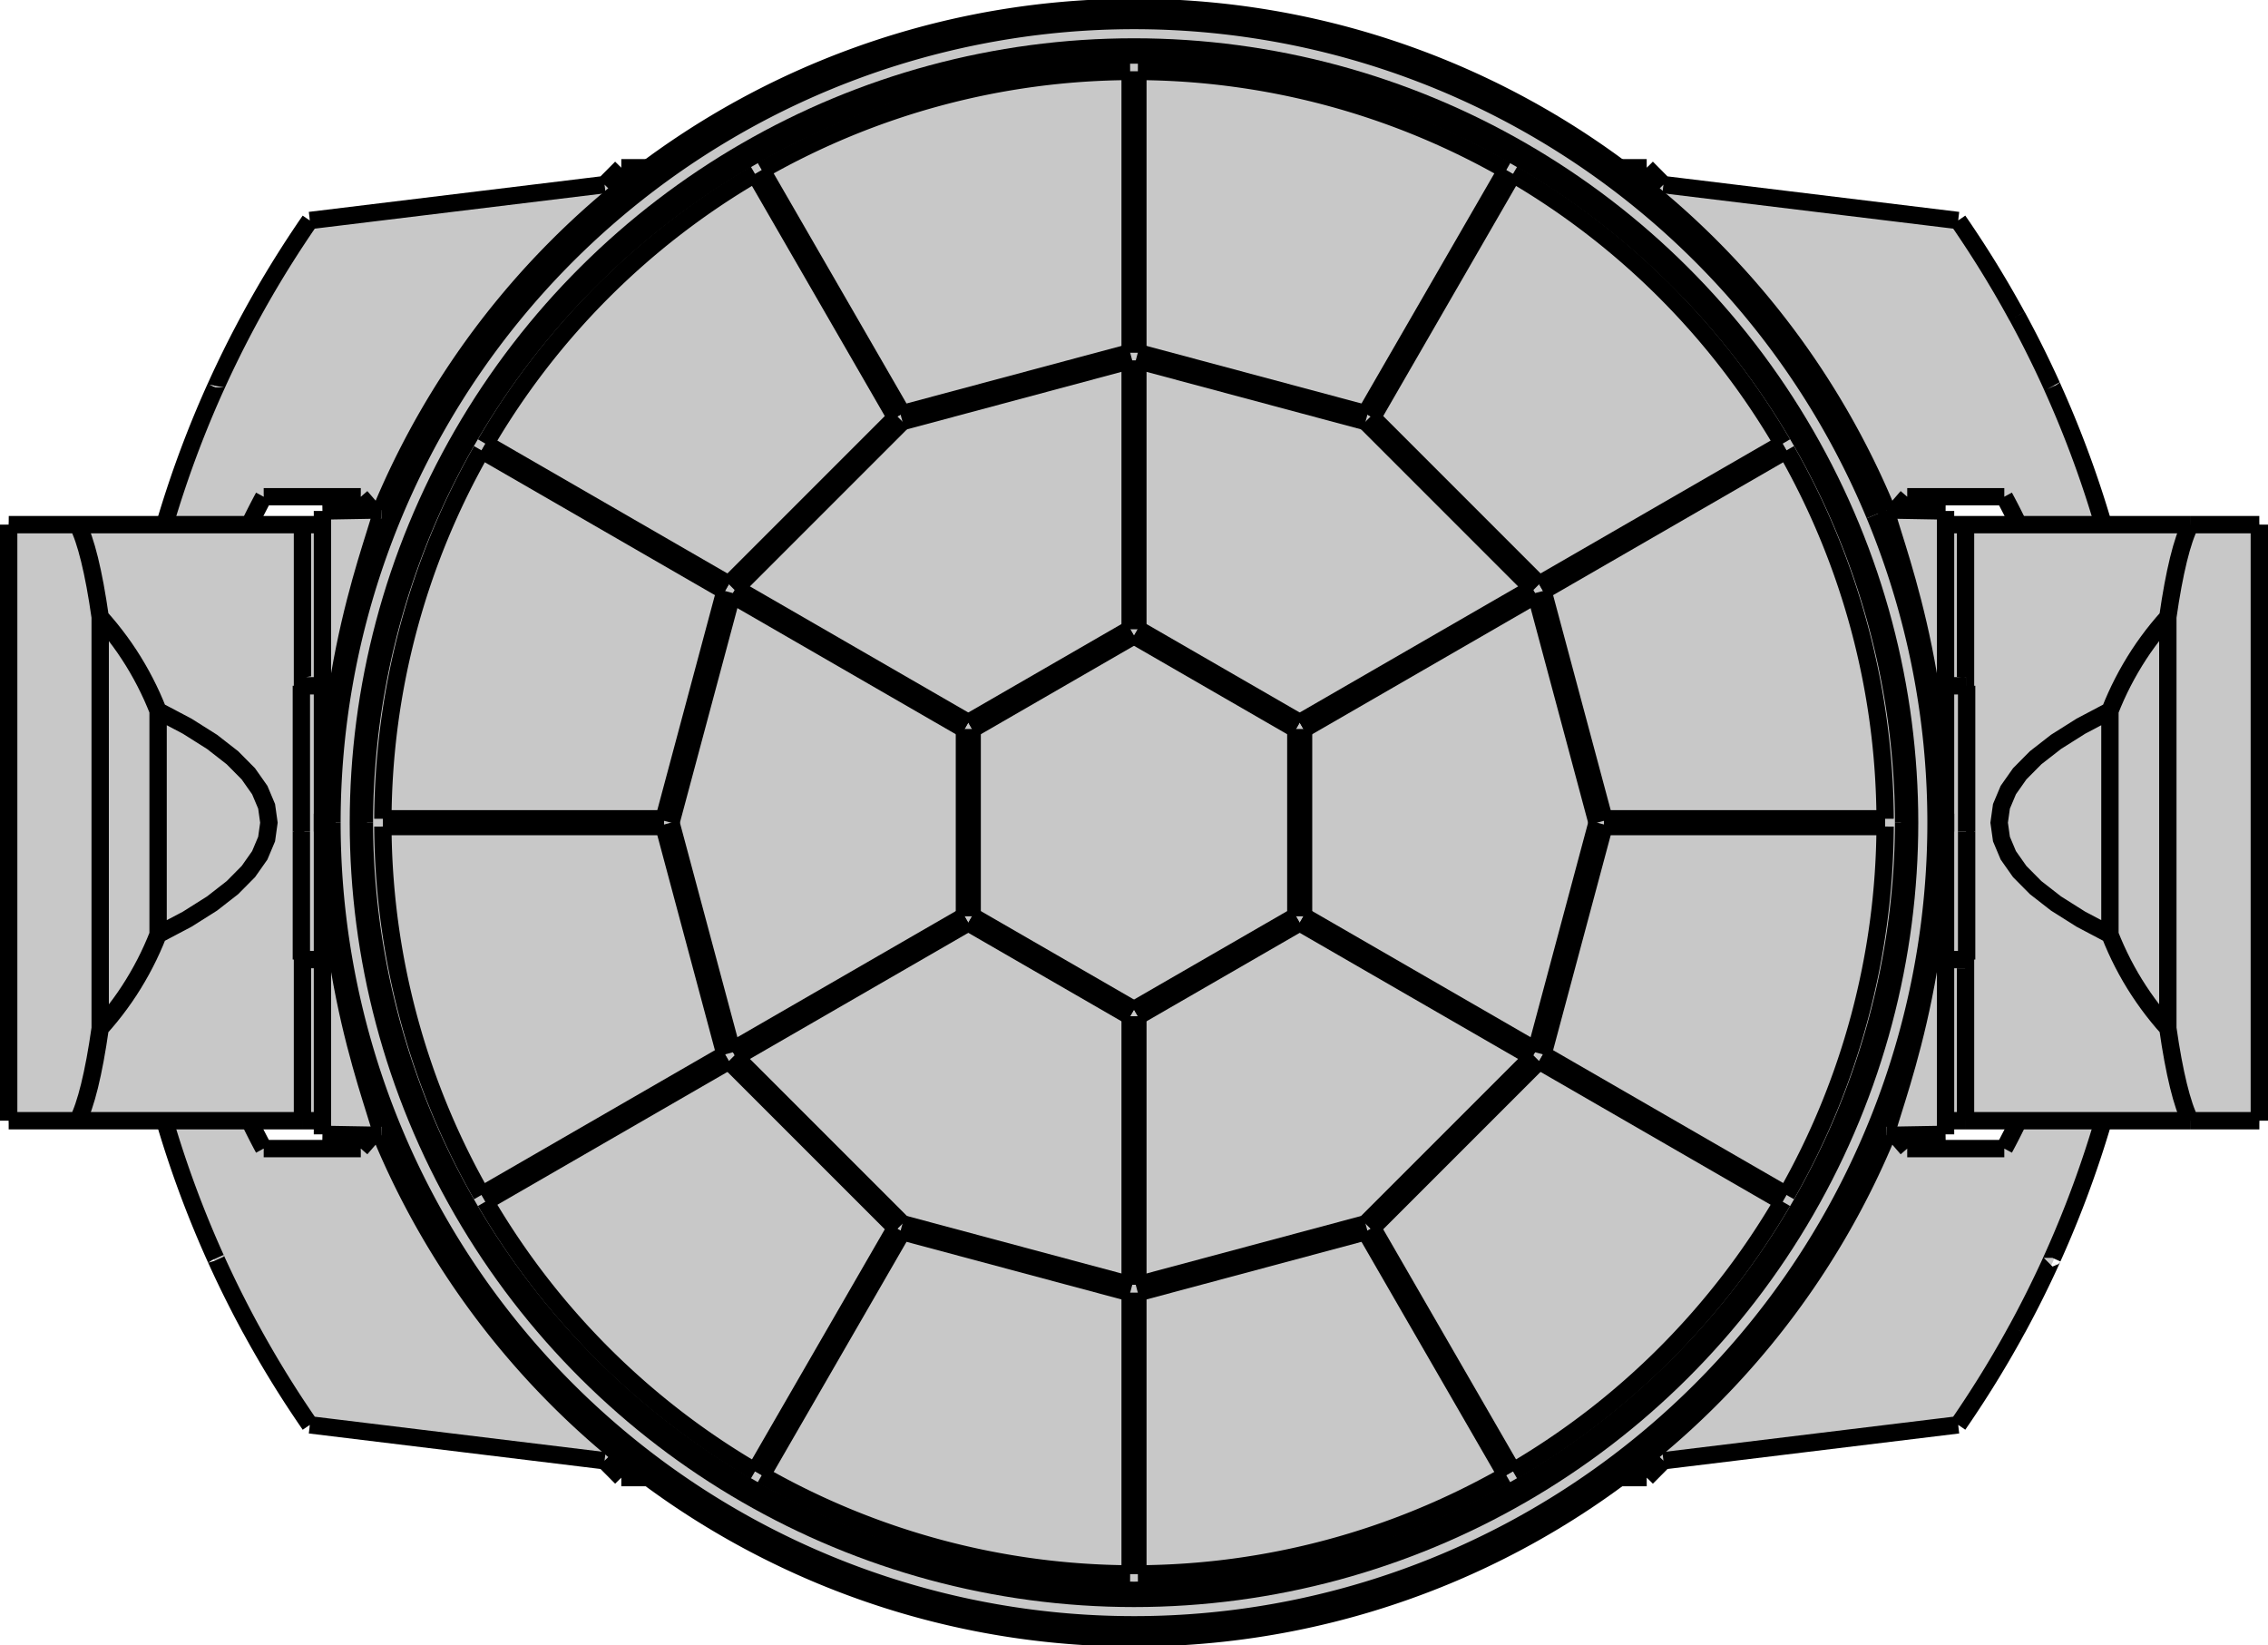 <?xml version="1.0" encoding="UTF-8" standalone="no"?>
<svg
   xmlns:dc="http://purl.org/dc/elements/1.1/"
   xmlns:cc="http://creativecommons.org/ns#"
   xmlns:rdf="http://www.w3.org/1999/02/22-rdf-syntax-ns#"
   xmlns:svg="http://www.w3.org/2000/svg"
   xmlns="http://www.w3.org/2000/svg"
   xmlns:xlink="http://www.w3.org/1999/xlink"
   xmlns:sodipodi="http://sodipodi.sourceforge.net/DTD/sodipodi-0.dtd"
   xmlns:inkscape="http://www.inkscape.org/namespaces/inkscape"
   id="svg2"
   version="1.1"
   viewBox="0 0 103.796 75.289"
   height="75.289mm"
   width="103.796mm"
   sodipodi:docname="Spiider_no_label.svg"
   inkscape:version="1.0.2 (e86c8708, 2021-01-15)">
  <path
     id="path22815"
     style="color:#000000;font-style:normal;font-variant:normal;font-weight:normal;font-stretch:normal;font-size:medium;line-height:normal;font-family:sans-serif;font-variant-ligatures:normal;font-variant-position:normal;font-variant-caps:normal;font-variant-numeric:normal;font-variant-alternates:normal;font-variant-east-asian:normal;font-feature-settings:normal;font-variation-settings:normal;text-indent:0;text-align:start;text-decoration:none;text-decoration-line:none;text-decoration-style:solid;text-decoration-color:#000000;letter-spacing:normal;word-spacing:normal;text-transform:none;writing-mode:lr-tb;direction:ltr;text-orientation:mixed;dominant-baseline:auto;baseline-shift:baseline;text-anchor:start;white-space:normal;shape-padding:0;shape-margin:0;inline-size:0;clip-rule:nonzero;display:inline;overflow:visible;visibility:visible;opacity:1;isolation:auto;mix-blend-mode:normal;color-interpolation:sRGB;color-interpolation-filters:linearRGB;solid-color:#000000;solid-opacity:1;vector-effect:none;fill:#c8c8c8;fill-opacity:1;fill-rule:nonzero;stroke:none;stroke-width:1;stroke-linecap:butt;stroke-linejoin:miter;stroke-miterlimit:4;stroke-dasharray:none;stroke-dashoffset:0;stroke-opacity:1;color-rendering:auto;image-rendering:auto;shape-rendering:auto;text-rendering:auto;enable-background:accumulate;stop-color:#000000;stop-opacity:1"
     d="m 28.434,7.585 v 0.09 l -0.065,-0.064 -0.744,0.749 -13.455,1.638 0.011,0.092 -0.076,-0.052 -0.208,0.303 -0.206,0.305 -0.203,0.306 -0.201,0.308 -0.199,0.309 -0.196,0.312 -0.194,0.312 -0.192,0.313 -0.19,0.316 -0.187,0.316 -0.185,0.319 -0.182,0.32 -0.18,0.321 -0.177,0.323 h -10e-4 c -0.231,0.425 -0.447,0.836 -0.644,1.225 -0.099,0.194 -0.193,0.382 -0.283,0.564 -0.09,0.182 -0.174,0.356 -0.251,0.518 -0.077,0.162 -0.147,0.31 -0.208,0.442 -0.061,0.131 -0.114,0.245 -0.153,0.332 -0.028,0.061 -0.049,0.108 -0.063,0.14 -0.007,0.016 -0.014,0.028 -0.017,0.037 -0.002,0.004 -0.003,0.007 -0.004,0.009 -4.6e-4,0.001 -0.001,0.002 -0.001,0.002 v 10e-4 c -1.307e-4,2.87e-4 1.307e-4,5.22e-4 0,0.001 h -0.001 c -5.725,12.689 -5.724,27.215 0.001,39.903 v 0.001 c 1.307e-4,2.92e-4 -1.307e-4,5.21e-4 0,10e-4 2.614e-4,5.21e-4 5.227e-4,10e-4 0.001,0.002 l 0.002,0.004 c 1.307e-4,2.92e-4 -1.307e-4,5.22e-4 0,10e-4 l 0.001,0.002 c 3.764e-4,10e-4 3.398e-4,10e-4 0.001,0.002 4.234e-4,0.001 0.001,0.003 0.002,0.005 3.346e-4,5.21e-4 5.228e-4,0.002 0.001,0.003 5.019e-4,10e-4 4.705e-4,3.23e-4 0.001,0.002 h 0.001 l 0.002,0.005 c 0.003,0.007 0.005,0.012 0.009,0.021 0.005,0.01 0.014,0.032 0.021,0.046 0.013,0.028 0.025,0.054 0.044,0.095 0.038,0.084 0.079,0.174 0.145,0.315 0.003,0.006 0.004,0.01 0.007,0.016 0.057,0.122 0.123,0.26 0.193,0.408 0.005,0.011 0.009,0.02 0.014,0.032 0.092,0.192 0.209,0.426 0.318,0.646 0.069,0.139 0.124,0.256 0.199,0.404 0.004,0.007 0.008,0.016 0.012,0.023 0.002,0.003 0.003,0.005 0.004,0.008 0.197,0.388 0.412,0.798 0.646,1.228 h 10e-4 l 0.176,0.322 0.18,0.322 0.182,0.319 0.185,0.318 0.187,0.318 0.19,0.315 0.192,0.315 0.194,0.312 0.196,0.311 0.199,0.309 0.201,0.308 0.203,0.306 0.206,0.305 0.208,0.304 0.075,-0.051 -0.011,0.089 13.455,1.638 0.745,0.749 0.065,-0.064 v 0.092 h 46.928 v -0.092 l 0.065,0.064 0.743,-0.749 13.456,-1.638 -0.011,-0.089 0.076,0.051 0.208,-0.304 0.205,-0.305 0.203,-0.306 0.202,-0.308 0.198,-0.309 0.197,-0.311 0.194,-0.312 0.192,-0.315 0.189,-0.315 0.188,-0.318 0.184,-0.318 0.183,-0.319 0.18,-0.322 0.177,-0.322 c 0.231,-0.425 0.448,-0.836 0.645,-1.225 0.099,-0.194 0.193,-0.383 0.283,-0.565 0.09,-0.182 0.174,-0.356 0.251,-0.518 0.077,-0.162 0.147,-0.309 0.208,-0.441 v -0.001 c 0.061,-0.131 0.113,-0.244 0.152,-0.331 0.028,-0.061 0.05,-0.108 0.064,-0.14 0.007,-0.016 0.012,-0.029 0.016,-0.037 0.002,-0.004 0.003,-0.008 0.004,-0.01 4.65e-4,-10e-4 10e-4,-0.002 10e-4,-0.002 h 0.001 c 1.31e-4,-2.86e-4 -1.3e-4,-5.21e-4 0,-10e-4 5.725,-12.689 5.725,-27.216 -0.001,-39.904 1e-5,-5e-6 0.001,0 0.001,0 v -0.001 c -2.61e-4,-5.21e-4 -2.87e-4,-0.002 -0.001,-0.003 -10e-4,-0.002 -0.002,-0.005 -0.004,-0.009 -5.23e-4,-0.002 -0.003,-0.005 -0.004,-0.007 -0.004,-0.008 -0.008,-0.017 -0.013,-0.03 -0.005,-0.01 -0.014,-0.031 -0.02,-0.045 -0.013,-0.028 -0.024,-0.054 -0.043,-0.096 -0.022,-0.049 -0.057,-0.123 -0.087,-0.188 -0.02,-0.044 -0.035,-0.077 -0.058,-0.126 -0.002,-0.005 -0.006,-0.011 -0.008,-0.016 -0.057,-0.121 -0.122,-0.261 -0.192,-0.408 -0.004,-0.009 -0.011,-0.022 -0.015,-0.032 -0.149,-0.312 -0.326,-0.673 -0.518,-1.051 -10e-4,-0.003 -0.003,-0.006 -0.004,-0.008 -0.005,-0.009 -0.008,-0.016 -0.012,-0.025 -0.199,-0.391 -0.414,-0.802 -0.646,-1.227 l -0.177,-0.323 -0.18,-0.321 -0.183,-0.32 -0.184,-0.318 -0.188,-0.317 -0.189,-0.316 -0.192,-0.313 -0.194,-0.312 -0.197,-0.312 -0.198,-0.309 -0.202,-0.309 -0.203,-0.306 -0.205,-0.304 -0.208,-0.304 -0.075,0.052 0.011,-0.092 -13.456,-1.638 -0.743,-0.749 -0.065,0.064 V 7.586 Z M 12.068,22.638 h 2.114 2.331 v 0.092 l 0.069,-0.06 0.828,0.956 -0.07,0.06 h 0.091 v 27.917 h -0.09 l 0.069,0.059 -0.828,0.956 -0.069,-0.06 v 0.091 h -2.331 -2.114 v -0.091 l -0.08,0.043 c -0.202,-0.375 -0.397,-0.755 -0.584,-1.138 -0.231,-0.473 -0.444,-0.938 -0.637,-1.388 -0.193,-0.45 -0.367,-0.885 -0.52,-1.289 -0.076,-0.202 -0.147,-0.396 -0.21,-0.573 -0.037,-0.104 -0.064,-0.184 -0.095,-0.273 l -0.001,2.71e-4 c -0.028,-0.083 -0.054,-0.155 -0.076,-0.22 h 2.666e-4 c -0.036,-0.107 -0.067,-0.198 -0.08,-0.238 v -5.21e-4 c -0.002,-0.006 -0.005,-0.014 -0.006,-0.018 -4.078e-4,-0.002 -3.084e-4,-0.002 -5.228e-4,-0.003 C 7.688,41.088 7.687,34.216 9.774,27.842 l 0.001,-0.005 c 0,0 3.607e-4,-10e-4 5.227e-4,-10e-4 h -5.227e-4 c 0,0 4.025e-4,-0.001 0.001,-0.003 5.227e-4,-0.002 0.002,-0.005 0.003,-0.009 0.002,-0.007 0.006,-0.018 0.011,-0.03 v -2.71e-4 l -2.718e-4,-2.71e-4 c 0.014,-0.043 0.042,-0.128 0.082,-0.245 0.04,-0.117 0.092,-0.266 0.151,-0.435 0.003,-0.009 0.008,-0.021 0.011,-0.03 0.001,-0.003 0.002,-0.004 0.002,-0.006 0.005,-0.013 0.011,-0.029 0.015,-0.042 0.053,-0.149 0.109,-0.305 0.173,-0.476 h 10e-4 c 5.23e-4,-0.001 10e-4,-0.003 0.002,-0.004 0.006,-0.017 0.011,-0.031 0.018,-0.048 0.061,-0.162 0.129,-0.332 0.197,-0.504 0.011,-0.027 0.02,-0.051 0.031,-0.078 0.092,-0.231 0.19,-0.468 0.293,-0.71 0.084,-0.195 0.173,-0.394 0.264,-0.593 0.012,-0.026 0.023,-0.051 0.035,-0.077 0.109,-0.237 0.222,-0.476 0.34,-0.719 0.187,-0.383 0.382,-0.762 0.584,-1.137 l 0.079,0.043 z m 75.258,0.183 h 2.29 2.057 c 0.192,0.357 0.378,0.719 0.555,1.083 0.115,0.236 0.225,0.469 0.33,0.699 1.41e-4,4.12e-4 2.66e-4,0.001 5.23e-4,0.002 0.068,0.148 0.131,0.293 0.195,0.438 0.037,0.085 0.077,0.172 0.113,0.255 0.052,0.122 0.1,0.239 0.149,0.358 0.044,0.105 0.09,0.213 0.131,0.315 0.039,0.098 0.074,0.19 0.111,0.285 0.046,0.117 0.094,0.238 0.135,0.349 0.07,0.187 0.137,0.368 0.195,0.532 0.038,0.107 0.067,0.19 0.098,0.281 0.021,0.061 0.047,0.137 0.064,0.187 0.038,0.113 0.065,0.195 0.08,0.239 2.094,6.353 2.098,13.207 0.012,19.563 -0.002,0.006 -0.004,0.012 -0.006,0.018 -0.015,0.045 -0.046,0.139 -0.089,0.266 -0.043,0.127 -0.097,0.285 -0.16,0.461 -0.063,0.176 -0.134,0.368 -0.209,0.569 -0.152,0.401 -0.325,0.834 -0.517,1.281 -10e-4,0.002 -0.002,0.004 -0.003,0.006 h -2.72e-4 c -0.191,0.445 -0.401,0.904 -0.63,1.374 -0.178,0.365 -0.364,0.725 -0.556,1.083 h -2.057 v 2.72e-4 h -2.29 L 86.548,51.568 V 23.72 Z" />
  <path
     id="path16586-1"
     style="fill:none;stroke:#000000;stroke-width:0.794;stroke-linecap:butt;stroke-linejoin:miter;stroke-miterlimit:4;stroke-dasharray:none"
     d="m 11.486,23.865 c -0.238,0.488 -0.456,0.965 -0.652,1.425 -0.197,0.46 -0.373,0.904 -0.522,1.301 -0.074,0.198 -0.142,0.385 -0.202,0.553 -0.06,0.168 -0.111,0.317 -0.15,0.434 -0.039,0.117 -0.068,0.202 -0.082,0.245 M 11.486,14.465 c -0.231,0.424 -0.446,0.834 -0.644,1.222 -0.099,0.194 -0.193,0.382 -0.282,0.564 -0.089,0.181 -0.174,0.356 -0.251,0.517 -0.077,0.162 -0.147,0.309 -0.208,0.441 -0.061,0.131 -0.113,0.244 -0.152,0.331 -0.056,0.122 -0.086,0.19 -0.086,0.189 m 0,10.136 c 0,5.2e-5 0.003,-0.01 0.01,-0.03 0.015,-0.045 0.046,-0.141 0.089,-0.268 0.043,-0.127 0.097,-0.284 0.16,-0.46 0.062,-0.175 0.133,-0.368 0.209,-0.569 0.152,-0.402 0.327,-0.839 0.52,-1.288 0.193,-0.451 0.405,-0.912 0.635,-1.385 m -1.607,3.952 q -0.016,0.048 -0.016,0.048 M 93.925,17.709 a 48.689,48.542 0 0 1 0.009,39.85 M 93.918,27.817 a 31.584,31.489 0 0 1 0.006,19.638 M 9.871,57.579 a 48.689,48.542 0 0 1 -0.009,-39.85 m 0.01,29.726 a 31.584,31.489 0 0 1 0.006,-19.638 m 1.607,-13.351 0.177,-0.322 0.179,-0.32 0.182,-0.319 0.184,-0.318 0.187,-0.316 0.189,-0.315 0.191,-0.313 0.194,-0.312 0.196,-0.31 0.198,-0.309 0.201,-0.307 0.203,-0.306 0.205,-0.305 0.208,-0.303 M 12.068,22.73 h 2.113 m -2.695,1.134 q 0.28,-0.573 0.582,-1.134 M 9.867,57.569 q 0,-2.6e-5 0.006,0.014 m 1.613,3.241 C 11.246,60.384 11.025,59.962 10.824,59.566 10.623,59.171 10.442,58.801 10.293,58.487 10.218,58.329 10.151,58.188 10.093,58.063 10.008,57.88 9.942,57.736 9.905,57.654 m 0.948,-7.608 c 0.192,0.446 0.402,0.908 0.632,1.379 M 9.952,47.692 q 0.033,0.097 0.075,0.22 M 9.862,57.56 c -2.614e-4,-5.22e-4 0.03,0.067 0.086,0.189 0.039,0.086 0.091,0.2 0.152,0.33 0.061,0.131 0.13,0.279 0.207,0.439 0.153,0.321 0.335,0.691 0.533,1.081 0.198,0.39 0.414,0.8 0.645,1.225 m -1.611,-3.237 q -0.012,-0.026 -0.012,-0.026 m 2.613e-4,-10.135 q 0,-7.9e-5 0.016,0.047 m 1.607,3.952 c -0.231,-0.472 -0.442,-0.935 -0.635,-1.384 -0.193,-0.449 -0.366,-0.882 -0.519,-1.285 -0.076,-0.201 -0.147,-0.395 -0.21,-0.571 -0.063,-0.176 -0.118,-0.335 -0.161,-0.462 -0.043,-0.127 -0.074,-0.222 -0.089,-0.267 -0.007,-0.02 -0.01,-0.03 -0.01,-0.03 M 14.181,65.199 13.973,64.896 13.768,64.591 13.564,64.285 13.363,63.978 13.165,63.669 12.969,63.359 12.775,63.047 12.584,62.733 12.394,62.418 12.208,62.102 12.024,61.784 11.842,61.465 11.663,61.145 11.486,60.823 m 0.582,-8.265 q -0.303,-0.561 -0.582,-1.134 m 2.695,1.134 h -2.113 m 80.243,8.265 c 0.231,-0.424 0.446,-0.834 0.644,-1.222 0.099,-0.194 0.193,-0.382 0.282,-0.564 0.089,-0.181 0.174,-0.356 0.251,-0.517 0.077,-0.162 0.147,-0.309 0.208,-0.441 0.061,-0.131 0.113,-0.244 0.152,-0.331 0.056,-0.122 0.086,-0.19 0.086,-0.189 m 0,-10.135 q 0,-7.9e-5 -0.016,0.047 m -1.607,3.952 c 0.231,-0.472 0.442,-0.935 0.635,-1.384 0.193,-0.449 0.366,-0.882 0.519,-1.285 0.076,-0.201 0.147,-0.395 0.21,-0.571 0.063,-0.176 0.118,-0.335 0.161,-0.462 0.043,-0.127 0.074,-0.222 0.089,-0.267 0.006,-0.02 0.01,-0.03 0.01,-0.03 m 2.62e-4,-29.696 c 2.61e-4,5.21e-4 -0.03,-0.067 -0.086,-0.189 -0.039,-0.086 -0.091,-0.2 -0.152,-0.33 -0.061,-0.131 -0.13,-0.279 -0.207,-0.439 -0.153,-0.321 -0.335,-0.691 -0.533,-1.081 -0.198,-0.39 -0.414,-0.8 -0.645,-1.225 m 1.611,3.237 q 0.012,0.026 0.012,0.026 m -2.62e-4,10.136 c 0,5.2e-5 -0.003,-0.01 -0.01,-0.03 -0.015,-0.045 -0.046,-0.141 -0.089,-0.268 -0.043,-0.127 -0.097,-0.284 -0.16,-0.46 -0.062,-0.175 -0.133,-0.368 -0.209,-0.569 -0.152,-0.402 -0.327,-0.839 -0.52,-1.288 -0.193,-0.451 -0.405,-0.912 -0.635,-1.385 m 1.607,3.952 q 0.016,0.048 0.016,0.048 m -0.991,22.181 c -0.192,0.446 -0.402,0.908 -0.632,1.379 m 1.534,-3.732 q -0.033,0.097 -0.075,0.22 m 0.16,-30.192 q 0,2.6e-5 -0.006,-0.014 m -1.613,-3.241 c 0.24,0.44 0.461,0.861 0.662,1.257 0.201,0.396 0.382,0.766 0.531,1.08 0.075,0.157 0.141,0.299 0.2,0.424 0.085,0.183 0.151,0.327 0.188,0.409 m -1.581,6.23 c 0.238,0.488 0.456,0.965 0.652,1.425 0.197,0.46 0.373,0.904 0.522,1.301 0.074,0.198 0.142,0.385 0.202,0.553 0.06,0.168 0.111,0.317 0.15,0.434 0.039,0.117 0.068,0.202 0.082,0.245 M 76.129,66.841 89.616,65.199 m -14.253,2.414 0.766,-0.772 m -0.766,0.772 H 28.434 m -0.766,-0.772 0.766,0.772 M 14.181,65.199 27.667,66.841 M 16.512,52.558 h -2.331 m 3.159,-0.956 -0.828,0.956 m 0.828,-28.872 v 27.917 m -0.828,-28.872 0.828,0.956 M 14.181,22.73 h 2.331 M 27.667,8.448 14.181,10.09 M 28.434,7.676 27.667,8.448 M 75.362,7.676 H 28.434 m 47.695,0.772 -0.766,-0.772 M 89.616,10.09 76.129,8.448 M 89.616,22.73 h -2.331 m 0,0 -0.828,0.956 m 0,0 v 27.917 m 0,0 0.828,0.956 m 0,0 h 2.331 M 91.728,22.73 h -2.113 m 0,-12.64 0.208,0.303 0.205,0.305 0.203,0.306 0.201,0.307 0.198,0.309 0.196,0.31 0.194,0.312 0.191,0.313 0.189,0.315 0.187,0.316 0.184,0.318 0.182,0.319 0.179,0.32 0.177,0.322 m -0.582,8.265 q 0.303,0.561 0.582,1.134 m 0,27.559 q -0.28,0.573 -0.582,1.134 m 0.582,8.265 -0.177,0.322 -0.179,0.32 -0.182,0.319 -0.184,0.318 -0.187,0.316 -0.189,0.315 -0.191,0.313 -0.194,0.312 -0.196,0.31 -0.198,0.309 -0.201,0.307 -0.203,0.306 -0.205,0.305 -0.208,0.303 m 0,-12.64 h 2.113" />
  <path
     style="color:#000000;font-style:normal;font-variant:normal;font-weight:normal;font-stretch:normal;font-size:medium;line-height:normal;font-family:sans-serif;font-variant-ligatures:normal;font-variant-position:normal;font-variant-caps:normal;font-variant-numeric:normal;font-variant-alternates:normal;font-variant-east-asian:normal;font-feature-settings:normal;font-variation-settings:normal;text-indent:0;text-align:start;text-decoration:none;text-decoration-line:none;text-decoration-style:solid;text-decoration-color:#000000;letter-spacing:normal;word-spacing:normal;text-transform:none;writing-mode:lr-tb;direction:ltr;text-orientation:mixed;dominant-baseline:auto;baseline-shift:baseline;text-anchor:start;white-space:normal;shape-padding:0;shape-margin:0;inline-size:0;clip-rule:nonzero;display:inline;overflow:visible;visibility:visible;opacity:1;isolation:auto;mix-blend-mode:normal;color-interpolation:sRGB;color-interpolation-filters:linearRGB;solid-color:#000000;solid-opacity:1;vector-effect:none;fill:#c8c8c8;fill-opacity:1;fill-rule:nonzero;stroke:none;stroke-width:1;stroke-linecap:butt;stroke-linejoin:miter;stroke-miterlimit:4;stroke-dasharray:none;stroke-dashoffset:0;stroke-opacity:1;color-rendering:auto;image-rendering:auto;shape-rendering:auto;text-rendering:auto;enable-background:accumulate;stop-color:#000000;stop-opacity:1"
     d="m 0.397,23.915 v 0.092 h -0.092 v 27.275 h 0.092 v 0.092 h 0.016 0.048 0.081 0.113 0.145 0.178 0.209 0.242 0.275 0.305 0.339 0.371 0.402 0.434 10.288 16.688 42.734 16.688 10.288 0.435 0.402 0.371 0.338 0.306 0.274 0.241 0.21 0.177 0.146 0.112 0.081 0.049 0.015 v -0.092 h 0.092 V 24.007 h -0.092 v -0.092 h -0.015 -0.049 -0.081 -0.112 -0.146 -0.177 -0.21 -0.242 -0.274 -0.306 -0.338 -0.371 -0.402 -0.435 H 89.953 73.265 30.531 13.843 3.555 3.121 2.719 2.348 2.009 1.704 1.429 1.187 0.978 0.8 0.656 0.542 0.461 0.413 Z"
     id="1-5-9" />
  <sodipodi:namedview
     pagecolor="#ffffff"
     bordercolor="#666666"
     borderopacity="1"
     objecttolerance="10"
     gridtolerance="10"
     guidetolerance="10"
     inkscape:pageopacity="0"
     inkscape:pageshadow="2"
     inkscape:window-width="3840"
     inkscape:window-height="1547"
     id="namedview20326"
     showgrid="false"
     inkscape:zoom="1.3095539"
     inkscape:cx="310.33116"
     inkscape:cy="208.64515"
     inkscape:window-x="0"
     inkscape:window-y="25"
     inkscape:window-maximized="1"
     inkscape:current-layer="svg2"
     inkscape:document-rotation="0" />
  <!-- Working space 10 10 410 287 -->
  <!-- Title block 220 227 410 287 -->
  <defs
     id="defs847">
    <linearGradient
       gradientUnits="userSpaceOnUse"
       id="defitem29"
       y2="485.909"
       x2="655.352"
       y1="807.466"
       x1="649.429">
      <stop
         id="stop92"
         offset="0"
         style="stop-color:#ffffff;stop-opacity:1;" />
      <stop
         id="stop93"
         offset="1"
         style="stop-color:#ffffff;stop-opacity:0.138;" />
    </linearGradient>
    <linearGradient
       xlink:href="#defitem29"
       id="linearGradient3448"
       gradientUnits="userSpaceOnUse"
       x1="649.429"
       y1="807.466"
       x2="655.352"
       y2="485.909" />
    <radialGradient
       gradientUnits="userSpaceOnUse"
       id="defitem28"
       fy="345.56"
       fx="1049.72"
       r="1202.15"
       cy="345.56"
       cx="1049.72">
      <stop
         id="stop89"
         offset="0"
         style="stop-color:#ffffff;stop-opacity:1;" />
      <stop
         id="stop90"
         offset="1"
         style="stop-color:#a8a8a8;stop-opacity:1;" />
    </radialGradient>
    <radialGradient
       xlink:href="#defitem28"
       id="radialGradient3446"
       gradientUnits="userSpaceOnUse"
       cx="1092.705"
       cy="64.845"
       fx="1089.4"
       fy="64.845"
       r="1202.15" />
    <linearGradient
       gradientUnits="userSpaceOnUse"
       id="defitem30"
       y2="636.707"
       x2="980"
       y1="636.707"
       x1="287.5">
      <stop
         id="stop95"
         offset="0"
         style="stop-color:#464646;stop-opacity:1;" />
      <stop
         id="stop96"
         offset="1"
         style="stop-color:#c2c2c2;stop-opacity:1;" />
    </linearGradient>
    <linearGradient
       xlink:href="#defitem30"
       id="linearGradient3444"
       gradientUnits="userSpaceOnUse"
       gradientTransform="matrix(1,0,0,1.016,0,-11.739)"
       x1="287.5"
       y1="636.707"
       x2="980"
       y2="636.707" />
    <linearGradient
       gradientUnits="userSpaceOnUse"
       id="defitem27"
       y2="317.447"
       x2="985.982"
       y1="403.188"
       x1="921.091">
      <stop
         id="stop86"
         offset="0"
         style="stop-color:#7e7e7e;stop-opacity:1;" />
      <stop
         id="stop87"
         offset="1"
         style="stop-color:#e5e5e5;stop-opacity:1;" />
    </linearGradient>
    <linearGradient
       xlink:href="#defitem27"
       id="linearGradient3442"
       gradientUnits="userSpaceOnUse"
       x1="921.091"
       y1="403.188"
       x2="985.982"
       y2="317.447" />
    <linearGradient
       gradientUnits="userSpaceOnUse"
       id="defitem26"
       y2="360.275"
       x2="293.37"
       y1="346.304"
       x1="530.761">
      <stop
         id="stop83"
         offset="0"
         style="stop-color:#5f5f5f;stop-opacity:1;" />
      <stop
         id="stop84"
         offset="1"
         style="stop-color:#e5e5e5;stop-opacity:1;" />
    </linearGradient>
    <linearGradient
       xlink:href="#defitem26"
       id="linearGradient3440"
       gradientUnits="userSpaceOnUse"
       x1="530.761"
       y1="346.304"
       x2="293.37"
       y2="360.275" />
    <linearGradient
       gradientUnits="userSpaceOnUse"
       id="defitem25"
       y2="337.61"
       x2="308.75"
       y1="412.919"
       x1="164.013">
      <stop
         id="stop80"
         offset="0"
         style="stop-color:#ffffff;stop-opacity:1;" />
      <stop
         id="stop81"
         offset="1"
         style="stop-color:#bfbfbf;stop-opacity:1;" />
    </linearGradient>
    <linearGradient
       xlink:href="#defitem25"
       id="linearGradient3438"
       gradientUnits="userSpaceOnUse"
       x1="164.013"
       y1="412.919"
       x2="308.75"
       y2="337.61" />
    <linearGradient
       gradientUnits="userSpaceOnUse"
       id="defitem24"
       y2="380.472"
       x2="992.489"
       y1="270.854"
       x1="1094.25">
      <stop
         id="stop77"
         offset="0"
         style="stop-color:#6a6a6a;stop-opacity:1;" />
      <stop
         id="stop78"
         offset="1"
         style="stop-color:#e6e6e6;stop-opacity:1;" />
    </linearGradient>
    <linearGradient
       xlink:href="#defitem24"
       id="linearGradient3436"
       gradientUnits="userSpaceOnUse"
       x1="1094.25"
       y1="270.854"
       x2="992.489"
       y2="380.472" />
    <linearGradient
       gradientUnits="userSpaceOnUse"
       id="defitem23"
       y2="549.378"
       x2="1049.84"
       y1="476.465"
       x1="1170.91">
      <stop
         id="stop74"
         offset="0"
         style="stop-color:#5f5f5f;stop-opacity:1;" />
      <stop
         id="stop75"
         offset="1"
         style="stop-color:#ebebeb;stop-opacity:1;" />
    </linearGradient>
    <linearGradient
       xlink:href="#defitem23"
       id="linearGradient3434"
       gradientUnits="userSpaceOnUse"
       x1="1170.91"
       y1="476.465"
       x2="1049.84"
       y2="549.378" />
    <linearGradient
       gradientUnits="userSpaceOnUse"
       id="defitem22"
       y2="313.276"
       x2="576.149"
       y1="105.486"
       x1="783.716">
      <stop
         id="stop71"
         offset="0"
         style="stop-color:#5a5a5a;stop-opacity:1;" />
      <stop
         id="stop72"
         offset="1"
         style="stop-color:#c7c7c7;stop-opacity:1;" />
    </linearGradient>
    <linearGradient
       xlink:href="#defitem22"
       id="linearGradient3432"
       gradientUnits="userSpaceOnUse"
       x1="783.716"
       y1="105.486"
       x2="576.149"
       y2="313.276" />
    <linearGradient
       gradientUnits="userSpaceOnUse"
       id="defitem21"
       y2="484.716"
       x2="128.055"
       y1="418.698"
       x1="280.044">
      <stop
         id="stop68"
         offset="0"
         style="stop-color:#666666;stop-opacity:1;" />
      <stop
         id="stop69"
         offset="1"
         style="stop-color:#d8d8d8;stop-opacity:1;" />
    </linearGradient>
    <linearGradient
       xlink:href="#defitem21"
       id="linearGradient3430"
       gradientUnits="userSpaceOnUse"
       x1="280.044"
       y1="418.698"
       x2="128.055"
       y2="484.716" />
    <linearGradient
       gradientUnits="userSpaceOnUse"
       id="defitem20"
       y2="584.41"
       x2="220"
       y1="636.954"
       x1="129.687">
      <stop
         id="stop65"
         offset="0"
         style="stop-color:#ffffff;stop-opacity:1;" />
      <stop
         id="stop66"
         offset="1"
         style="stop-color:#bbbbbb;stop-opacity:1;" />
    </linearGradient>
    <linearGradient
       xlink:href="#defitem20"
       id="linearGradient3428"
       gradientUnits="userSpaceOnUse"
       x1="129.687"
       y1="636.954"
       x2="220"
       y2="584.41" />
    <linearGradient
       gradientUnits="userSpaceOnUse"
       id="defitem19"
       y2="583.753"
       x2="1127.98"
       y1="629.028"
       x1="1048.72">
      <stop
         id="stop62"
         offset="0"
         style="stop-color:#5e5e5e;stop-opacity:1;" />
      <stop
         id="stop63"
         offset="1"
         style="stop-color:#ededed;stop-opacity:1;" />
    </linearGradient>
    <linearGradient
       xlink:href="#defitem19"
       id="linearGradient3426"
       gradientUnits="userSpaceOnUse"
       x1="1048.72"
       y1="629.028"
       x2="1127.98"
       y2="583.753" />
    <linearGradient
       gradientUnits="userSpaceOnUse"
       id="defitem18"
       y2="291.977"
       x2="581.324"
       y1="387.273"
       x1="370.022">
      <stop
         id="stop59"
         offset="0"
         style="stop-color:#636363;stop-opacity:1;" />
      <stop
         id="stop60"
         offset="1"
         style="stop-color:#d6d6d6;stop-opacity:1;" />
    </linearGradient>
    <linearGradient
       xlink:href="#defitem18"
       id="linearGradient3424"
       gradientUnits="userSpaceOnUse"
       x1="370.022"
       y1="387.273"
       x2="581.324"
       y2="291.977" />
    <linearGradient
       gradientUnits="userSpaceOnUse"
       id="defitem17"
       y2="351.939"
       x2="909.594"
       y1="351.939"
       x1="732.156">
      <stop
         id="stop56"
         offset="0"
         style="stop-color:#676767;stop-opacity:1;" />
      <stop
         id="stop57"
         offset="1"
         style="stop-color:#d3d3d3;stop-opacity:1;" />
    </linearGradient>
    <linearGradient
       xlink:href="#defitem17"
       id="linearGradient3422"
       gradientUnits="userSpaceOnUse"
       x1="732.156"
       y1="351.939"
       x2="909.594"
       y2="351.939" />
    <linearGradient
       gradientUnits="userSpaceOnUse"
       id="defitem16"
       y2="494.713"
       x2="1073.01"
       y1="494.713"
       x1="1014.43">
      <stop
         id="stop53"
         offset="0"
         style="stop-color:#666666;stop-opacity:1;" />
      <stop
         id="stop54"
         offset="1"
         style="stop-color:#dcdcdc;stop-opacity:1;" />
    </linearGradient>
    <linearGradient
       xlink:href="#defitem16"
       id="linearGradient3420"
       gradientUnits="userSpaceOnUse"
       x1="1014.43"
       y1="494.713"
       x2="1073.01"
       y2="494.713" />
    <linearGradient
       gradientUnits="userSpaceOnUse"
       id="defitem15"
       y2="516.37"
       x2="193.277"
       y1="452.388"
       x1="272.592">
      <stop
         id="stop50"
         offset="0"
         style="stop-color:#6e6e6e;stop-opacity:1;" />
      <stop
         id="stop51"
         offset="1"
         style="stop-color:#d8d8d8;stop-opacity:1;" />
    </linearGradient>
    <linearGradient
       xlink:href="#defitem15"
       id="linearGradient3418"
       gradientUnits="userSpaceOnUse"
       x1="272.592"
       y1="452.388"
       x2="193.277"
       y2="516.37" />
    <radialGradient
       gradientUnits="userSpaceOnUse"
       id="defitem14"
       fy="211.088"
       fx="1037.22"
       r="1164.28"
       cy="211.088"
       cx="1037.22">
      <stop
         id="stop47"
         offset="0"
         style="stop-color:#ffffff;stop-opacity:1;" />
      <stop
         id="stop48"
         offset="1"
         style="stop-color:#aaaaaa;stop-opacity:1;" />
    </radialGradient>
    <radialGradient
       xlink:href="#defitem14"
       id="radialGradient3416"
       gradientUnits="userSpaceOnUse"
       cx="1037.22"
       cy="211.088"
       fx="1037.22"
       fy="211.088"
       r="1164.28" />
    <linearGradient
       gradientUnits="userSpaceOnUse"
       id="defitem13"
       y2="686.83"
       x2="379.241"
       y1="732.129"
       x1="342.65">
      <stop
         id="stop44"
         offset="0"
         style="stop-color:#ffffff;stop-opacity:1;" />
      <stop
         id="stop45"
         offset="1"
         style="stop-color:#989898;stop-opacity:1;" />
    </linearGradient>
    <linearGradient
       xlink:href="#defitem13"
       id="linearGradient3414"
       gradientUnits="userSpaceOnUse"
       x1="342.65"
       y1="732.129"
       x2="379.241"
       y2="686.83" />
    <radialGradient
       gradientUnits="userSpaceOnUse"
       id="defitem12"
       fy="484.409"
       fx="632.781"
       r="540.279"
       cy="484.409"
       cx="632.781">
      <stop
         id="stop41"
         offset="0"
         style="stop-color:#ffffff;stop-opacity:1;" />
      <stop
         id="stop42"
         offset="1"
         style="stop-color:#ededed;stop-opacity:1;" />
    </radialGradient>
    <radialGradient
       xlink:href="#defitem12"
       id="radialGradient3412"
       gradientUnits="userSpaceOnUse"
       cx="632.781"
       cy="484.409"
       fx="632.781"
       fy="484.409"
       r="540.279" />
    <radialGradient
       xlink:href="#linearGradient3682"
       id="radialGradient3817"
       gradientUnits="userSpaceOnUse"
       gradientTransform="matrix(1.115,0.272,-0.751,3.075,-471.086,-148.329)"
       cx="270.583"
       cy="33.9"
       fx="270.583"
       fy="33.9"
       r="19.571" />
    <linearGradient
       id="linearGradient3682">
      <stop
         style="stop-color:#ff6d0f;stop-opacity:1;"
         offset="0"
         id="stop3684" />
      <stop
         style="stop-color:#ff1000;stop-opacity:1;"
         offset="1"
         id="stop3686" />
    </linearGradient>
    <radialGradient
       xlink:href="#linearGradient3864"
       id="radialGradient3661"
       gradientUnits="userSpaceOnUse"
       gradientTransform="matrix(0.619,0.967,-1.033,0.661,-327.276,-255.841)"
       cx="282.646"
       cy="29.149"
       fx="282.646"
       fy="29.149"
       r="19.571" />
    <linearGradient
       id="linearGradient3864">
      <stop
         id="stop3866"
         offset="0"
         style="stop-color:#71b2f8;stop-opacity:1;" />
      <stop
         id="stop3868"
         offset="1"
         style="stop-color:#002795;stop-opacity:1;" />
    </linearGradient>
  </defs>
  <path
     style="color:#000000;font-style:normal;font-variant:normal;font-weight:normal;font-stretch:normal;font-size:medium;line-height:normal;font-family:sans-serif;font-variant-ligatures:normal;font-variant-position:normal;font-variant-caps:normal;font-variant-numeric:normal;font-variant-alternates:normal;font-variant-east-asian:normal;font-feature-settings:normal;font-variation-settings:normal;text-indent:0;text-align:start;text-decoration:none;text-decoration-line:none;text-decoration-style:solid;text-decoration-color:#000000;letter-spacing:normal;word-spacing:normal;text-transform:none;writing-mode:lr-tb;direction:ltr;text-orientation:mixed;dominant-baseline:auto;baseline-shift:baseline;text-anchor:start;white-space:normal;shape-padding:0;shape-margin:0;inline-size:0;clip-rule:nonzero;display:inline;overflow:visible;visibility:visible;isolation:auto;mix-blend-mode:normal;color-interpolation:sRGB;color-interpolation-filters:linearRGB;solid-color:#000000;solid-opacity:1;vector-effect:none;fill:#000000;fill-opacity:1;fill-rule:nonzero;stroke:none;stroke-width:1;stroke-linecap:butt;stroke-linejoin:miter;stroke-miterlimit:4;stroke-dasharray:none;stroke-dashoffset:0;stroke-opacity:1;color-rendering:auto;image-rendering:auto;shape-rendering:auto;text-rendering:auto;enable-background:accumulate;stop-color:#000000"
     d="m 51.979,37.601 -0.167,0.073 c 0.004,0.009 0.006,0.013 0.006,0.013 l 0.167,-0.073 c 0,0 -0.002,-0.004 -0.006,-0.013 z"
     id="path22875" />
  <path
     style="color:#000000;font-style:normal;font-variant:normal;font-weight:normal;font-stretch:normal;font-size:medium;line-height:normal;font-family:sans-serif;font-variant-ligatures:normal;font-variant-position:normal;font-variant-caps:normal;font-variant-numeric:normal;font-variant-alternates:normal;font-variant-east-asian:normal;font-feature-settings:normal;font-variation-settings:normal;text-indent:0;text-align:start;text-decoration:none;text-decoration-line:none;text-decoration-style:solid;text-decoration-color:#000000;letter-spacing:normal;word-spacing:normal;text-transform:none;writing-mode:lr-tb;direction:ltr;text-orientation:mixed;dominant-baseline:auto;baseline-shift:baseline;text-anchor:start;white-space:normal;shape-padding:0;shape-margin:0;inline-size:0;clip-rule:nonzero;display:inline;overflow:visible;visibility:visible;isolation:auto;mix-blend-mode:normal;color-interpolation:sRGB;color-interpolation-filters:linearRGB;solid-color:#000000;solid-opacity:1;vector-effect:none;fill:#000000;fill-opacity:1;fill-rule:nonzero;stroke:none;stroke-width:1;stroke-linecap:butt;stroke-linejoin:miter;stroke-miterlimit:4;stroke-dasharray:none;stroke-dashoffset:0;stroke-opacity:1;color-rendering:auto;image-rendering:auto;shape-rendering:auto;text-rendering:auto;enable-background:accumulate;stop-color:#000000"
     d="m 51.971,37.593 -0.166,0.075 c 0.004,0.009 0.007,0.015 0.009,0.019 0.002,0.004 0.003,0.007 0.003,0.007 l 0.175,-0.038 c 0,0 -0.009,-0.04 -0.011,-0.045 -0.002,-0.005 -0.005,-0.011 -0.009,-0.019 z"
     id="path22865" />
  <path
     id="34-9"
     style="fill:none;stroke:#000000;stroke-width:0.794;stroke-linecap:butt;stroke-linejoin:miter;stroke-miterlimit:4;stroke-dasharray:none"
     d="M 4.585,47.052 V 28.236 M 7.235,42.762 V 32.527 M 99.212,47.052 V 28.236 M 96.562,42.762 V 32.527 m -82.719,18.755 h 16.689 m 0,0 h 42.733 m 0,0 h 16.689 m 13.446,0 h -0.016 -0.048 -0.081 -0.113 -0.145 -0.177 -0.21 -0.242 -0.274 -0.306 -0.338 -0.37 -0.403 -0.434 m -96.686,0 H 3.121 2.718 2.348 2.009 1.703 1.429 1.187 0.978 0.8 0.655 0.542 0.461 0.413 0.397 M 99.212,28.236 c 0.147,-1.036 0.311,-1.911 0.486,-2.627 0.088,-0.358 0.178,-0.674 0.269,-0.942 0.091,-0.268 0.183,-0.488 0.275,-0.66 m -1.03,4.23 -0.239,0.272 -0.232,0.278 -0.225,0.284 -0.217,0.29 -0.21,0.295 -0.202,0.301 -0.194,0.306 -0.186,0.311 -0.178,0.315 -0.17,0.32 -0.162,0.324 -0.153,0.328 -0.145,0.332 -0.136,0.335 m 0,10.235 -1.334,-0.704 -1.135,-0.716 -0.933,-0.727 -0.728,-0.735 -0.522,-0.742 -0.314,-0.746 -0.105,-0.748 0.105,-0.748 0.314,-0.746 0.522,-0.742 0.728,-0.735 0.933,-0.727 1.135,-0.716 1.334,-0.704 M 99.212,47.052 98.972,46.78 98.741,46.502 98.516,46.218 98.299,45.928 98.089,45.632 97.887,45.332 97.692,45.026 97.506,44.716 97.328,44.401 97.158,44.081 96.996,43.757 96.843,43.429 96.698,43.097 96.562,42.762 m 2.65,4.29 c 0.147,1.036 0.311,1.911 0.486,2.627 0.088,0.358 0.178,0.674 0.269,0.942 0.091,0.268 0.183,0.488 0.275,0.66 m -10.288,0 H 100.241 M 89.953,24.007 v 0.897 1.348 1.752 2.094 2.362 2.545 2.639 2.639 2.545 2.362 2.094 1.752 1.348 0.897 m -86.398,0 h 10.288 m -10.288,0 c 0.184,-0.346 0.365,-0.877 0.541,-1.59 0.088,-0.357 0.174,-0.761 0.256,-1.202 0.082,-0.44 0.159,-0.92 0.233,-1.437 m 2.65,-4.29 -0.136,0.335 -0.145,0.332 -0.153,0.328 -0.162,0.324 -0.17,0.32 -0.178,0.315 -0.186,0.311 -0.194,0.306 -0.202,0.301 -0.21,0.295 -0.217,0.29 -0.225,0.284 -0.232,0.278 -0.239,0.272 m 2.65,-14.526 1.334,0.704 1.135,0.716 0.933,0.727 0.728,0.735 0.522,0.742 0.314,0.746 0.105,0.748 -0.105,0.748 -0.314,0.746 -0.522,0.742 -0.728,0.735 -0.933,0.727 -1.135,0.716 -1.334,0.704 m 0,-10.235 L 7.098,32.191 6.954,31.86 6.8,31.532 6.638,31.208 6.468,30.888 6.29,30.573 6.104,30.262 5.91,29.957 5.708,29.656 5.498,29.361 5.28,29.071 5.056,28.787 4.824,28.509 4.585,28.236 M 3.555,24.007 c 0.184,0.346 0.365,0.877 0.541,1.59 0.088,0.357 0.174,0.761 0.256,1.202 0.082,0.44 0.159,0.92 0.233,1.437 m 9.258,23.046 v -0.897 -1.348 -1.752 -2.094 -2.362 -2.545 -2.639 -2.639 -2.545 -2.362 -2.094 -1.752 -1.348 -0.897 m -13.446,0 H 0.413 0.461 0.542 0.655 0.8 0.978 1.187 1.429 1.703 2.009 2.348 2.718 3.121 3.555 m 96.686,0 h 0.434 0.403 0.37 0.338 0.306 0.274 0.242 0.21 0.177 0.145 0.113 0.081 0.048 0.016 m -13.446,0 h 10.288 m -26.976,0 h 16.689 m -59.422,0 h 42.733 m -59.422,0 h 16.689 m -26.976,0 H 13.843 M 0.397,51.282 V 24.007 M 103.399,51.282 V 24.007" />
  <path
     style="color:#000000;font-style:normal;font-variant:normal;font-weight:normal;font-stretch:normal;font-size:medium;line-height:normal;font-family:sans-serif;font-variant-ligatures:normal;font-variant-position:normal;font-variant-caps:normal;font-variant-numeric:normal;font-variant-alternates:normal;font-variant-east-asian:normal;font-feature-settings:normal;font-variation-settings:normal;text-indent:0;text-align:start;text-decoration:none;text-decoration-line:none;text-decoration-style:solid;text-decoration-color:#000000;letter-spacing:normal;word-spacing:normal;text-transform:none;writing-mode:lr-tb;direction:ltr;text-orientation:mixed;dominant-baseline:auto;baseline-shift:baseline;text-anchor:start;white-space:normal;shape-padding:0;shape-margin:0;inline-size:0;clip-rule:nonzero;display:inline;overflow:visible;visibility:visible;isolation:auto;mix-blend-mode:normal;color-interpolation:sRGB;color-interpolation-filters:linearRGB;solid-color:#000000;solid-opacity:1;vector-effect:none;fill:#c8c8c8;fill-opacity:1;fill-rule:nonzero;stroke:none;stroke-width:0.35;stroke-linecap:butt;stroke-linejoin:miter;stroke-miterlimit:4;stroke-dasharray:none;stroke-dashoffset:0;stroke-opacity:1;color-rendering:auto;image-rendering:auto;shape-rendering:auto;text-rendering:auto;enable-background:accumulate;stop-color:#000000"
     d="M 51.254,0.957 C 42.706,1.093 34.251,4.257 27.765,9.741 23.604,13.24 20.243,17.655 17.996,22.57 c -0.256,-0.034 -0.417,0.157 -0.394,0.401 0.062,0.4 -0.492,0.151 -0.736,0.228 -0.652,0.012 -1.303,0.022 -1.955,0.035 0.089,0.259 -0.097,0.49 -0.034,0.763 0,2.319 0,4.638 0,6.957 -0.266,0.036 -0.676,-0.07 -0.857,0.05 0.006,0.229 -0.145,0.428 -0.09,0.672 0,4.196 0,8.392 0,12.588 0.281,-0.125 0.518,0.159 0.807,0.042 0.299,0.02 0.067,0.565 0.14,0.807 0,2.294 0,4.588 0,6.882 0.277,-0.124 0.509,0.151 0.795,0.044 0.637,0.011 1.273,0.022 1.91,0.033 0.036,0.405 0.073,0.809 0.109,1.214 0.162,-0.203 0.348,-0.797 0.462,-0.26 3.414,7.314 9.358,13.444 16.616,17.146 7.149,3.677 15.528,4.968 23.475,3.612 8.135,-1.364 15.768,-5.476 21.294,-11.516 2.628,-2.854 4.794,-6.12 6.396,-9.635 0.25,0.163 0.43,-0.227 0.387,-0.439 0.048,-0.27 0.578,-0.061 0.822,-0.136 0.62,-0.011 1.239,-0.021 1.859,-0.033 -0.1,-0.254 0.093,-0.48 0.028,-0.748 0,-2.324 0,-4.648 0,-6.972 0.302,0 0.604,0 0.905,0 -0.091,-0.259 0.108,-0.486 0.041,-0.76 0,-4.183 0,-8.367 0,-12.55 -0.263,0.085 -0.493,-0.109 -0.77,-0.043 -0.358,0.042 -0.097,-0.525 -0.176,-0.757 0,-2.311 0,-4.622 0,-6.933 -0.259,0.09 -0.485,-0.103 -0.758,-0.044 -0.652,-0.011 -1.305,-0.023 -1.957,-0.034 -0.063,-0.129 -0.331,-0.199 -0.365,-0.528 C 82.684,15.43 76.968,9.31 69.925,5.505 64.246,2.42 57.74,0.829 51.254,0.957 Z"
     id="path20295-8" />
  <g
     id="Ortho_0_0"
     transform="matrix(0,0.261,-0.261,0,51.792,37.644)"
     style="stroke-width:3.041;stroke-miterlimit:4;stroke-dasharray:none">
    <g
       fill="none"
       stroke="#000000"
       stroke-linecap="butt"
       stroke-linejoin="miter"
       stroke-width="0.7"
       transform="scale(1,-1)"
       id="g20159"
       style="stroke-width:3.041;stroke-miterlimit:4;stroke-dasharray:none">
      <path
         id="1"
         d="m -54.646,-141.896 -0.18,10.298"
         style="stroke-width:3.041;stroke-miterlimit:4;stroke-dasharray:none" />
      <path
         id="2"
         d="M -54.646,142.708 -54.826,132.411"
         style="stroke-width:3.041;stroke-miterlimit:4;stroke-dasharray:none" />
      <path
         id="3"
         d="m 24,142.708 v 3.698"
         style="stroke-width:3.041;stroke-miterlimit:4;stroke-dasharray:none" />
      <path
         id="4"
         d="m -24,142.708 v 3.698"
         style="stroke-width:3.041;stroke-miterlimit:4;stroke-dasharray:none" />
      <path
         id="5"
         d="m 24,-145.594 v 3.698"
         style="stroke-width:3.041;stroke-miterlimit:4;stroke-dasharray:none" />
      <path
         id="6"
         d="m -24,-145.594 v 3.698"
         style="stroke-width:3.041;stroke-miterlimit:4;stroke-dasharray:none" />
    </g>
    <g
       fill="none"
       stroke="#000000"
       stroke-linecap="butt"
       stroke-linejoin="miter"
       stroke-width="0.7"
       transform="scale(1,-1)"
       id="g20297"
       style="stroke-width:3.041;stroke-miterlimit:4;stroke-dasharray:none">
      <path
         d="m 1.556,-141.896 q -1.556,-0.014 -3.111,0"
         id="path20161"
         style="stroke-width:3.041;stroke-miterlimit:4;stroke-dasharray:none" />
      <path
         d="m -1.556,142.708 q 1.556,0.015 3.111,0"
         id="path20163"
         style="stroke-width:3.041;stroke-miterlimit:4;stroke-dasharray:none" />
      <path
         d="M -53.942,130.283 A 140.633,140.633 0 0 1 0,-140.227"
         id="path20165"
         style="stroke-width:3.041;stroke-miterlimit:4;stroke-dasharray:none" />
      <path
         d="m -54.826,132.411 q -3e-4,-0.016 0.011,-0.028"
         id="path20167"
         style="stroke-width:3.041;stroke-miterlimit:4;stroke-dasharray:none" />
      <path
         d="m -54.826,132.411 a 142.938,142.938 0 0 1 0,-264.009"
         id="path20169"
         style="stroke-width:3.041;stroke-miterlimit:4;stroke-dasharray:none" />
      <path
         d="m -54.826,-131.598 c -0.003,0.102 0.353,0.057 1.066,-0.134 0.717,-0.191 1.781,-0.521 3.159,-0.953 0.69,-0.217 1.461,-0.458 2.313,-0.722 0.855,-0.265 1.784,-0.547 2.784,-0.845 1.996,-0.593 4.247,-1.231 6.776,-1.88 1.264,-0.324 2.598,-0.651 3.98,-0.969 1.381,-0.32 2.81,-0.629 4.285,-0.928 1.474,-0.299 2.996,-0.583 4.567,-0.854 1.574,-0.271 3.193,-0.522 4.857,-0.755 1.662,-0.231 3.364,-0.44 5.081,-0.621 1.717,-0.182 3.452,-0.335 5.206,-0.46 1.754,-0.125 3.531,-0.219 5.332,-0.284 1.801,-0.064 3.627,-0.097 5.439,-0.097 3.624,0 7.19,0.13 10.728,0.381 1.769,0.126 3.53,0.282 5.257,0.464 1.728,0.184 3.419,0.391 5.071,0.622 1.65,0.231 3.261,0.481 4.833,0.752 1.575,0.271 3.108,0.558 4.599,0.861 1.491,0.302 2.925,0.613 4.303,0.933 1.375,0.318 2.688,0.638 3.941,0.961 1.254,0.323 2.45,0.643 3.586,0.961 1.136,0.317 2.212,0.629 3.21,0.925 1.996,0.593 3.679,1.124 5.057,1.555 1.378,0.432 2.45,0.764 3.162,0.954 0.711,0.191 1.064,0.235 1.061,0.133"
         id="path20171"
         style="stroke-width:3.041;stroke-miterlimit:4;stroke-dasharray:none" />
      <path
         d="m 54.826,-131.598 a 142.938,142.938 0 0 1 0,264.009"
         id="path20173"
         style="stroke-width:3.041;stroke-miterlimit:4;stroke-dasharray:none" />
      <path
         d="m -54.815,132.383 c 0.066,-0.063 0.417,-0.009 1.054,0.162 0.717,0.191 1.781,0.521 3.159,0.953 0.69,0.217 1.461,0.457 2.313,0.722 0.855,0.265 1.784,0.547 2.784,0.845 1.996,0.593 4.247,1.231 6.776,1.879 1.264,0.325 2.598,0.651 3.98,0.97 1.381,0.319 2.81,0.629 4.285,0.928 1.474,0.298 2.996,0.583 4.567,0.853 1.574,0.271 3.193,0.523 4.857,0.756 1.662,0.231 3.364,0.44 5.081,0.621 1.717,0.182 3.452,0.335 5.206,0.459 1.754,0.125 3.531,0.22 5.332,0.285 1.801,0.064 3.627,0.096 5.439,0.097 3.624,0 7.19,-0.13 10.728,-0.381 1.769,-0.126 3.53,-0.282 5.257,-0.465 1.728,-0.183 3.419,-0.39 5.071,-0.621 1.65,-0.231 3.261,-0.482 4.833,-0.752 1.575,-0.272 3.108,-0.559 4.599,-0.861 1.491,-0.303 2.925,-0.614 4.303,-0.933 1.375,-0.318 2.688,-0.639 3.941,-0.961 1.254,-0.323 2.45,-0.643 3.586,-0.961 1.136,-0.317 2.212,-0.629 3.21,-0.926 1.996,-0.593 3.679,-1.123 5.057,-1.555 1.378,-0.431 2.45,-0.764 3.162,-0.953 0.711,-0.191 1.064,-0.235 1.061,-0.133"
         id="path20175"
         style="stroke-width:3.041;stroke-miterlimit:4;stroke-dasharray:none" />
      <path
         d="m 0,-140.227 a 140.633,140.633 0 1 1 -53.942,270.51"
         id="path20177"
         style="stroke-width:3.041;stroke-miterlimit:4;stroke-dasharray:none" />
      <circle
         cx="0"
         cy="0.406"
         r="136"
         id="circle20179"
         style="stroke-width:3.041;stroke-miterlimit:4;stroke-dasharray:none" />
      <path
         d="M 0,135.358 A 134.952,134.952 0 0 0 0,-134.545"
         id="path20181"
         style="stroke-width:3.041;stroke-miterlimit:4;stroke-dasharray:none" />
      <path
         d="M 0,-134.545 A 134.952,134.952 0 0 0 0,135.358"
         id="path20183"
         style="stroke-width:3.041;stroke-miterlimit:4;stroke-dasharray:none" />
      <path
         id="13"
         d="M 82.421,-0.272 71.718,-40.216"
         style="stroke-width:3.041;stroke-miterlimit:4;stroke-dasharray:none" />
      <path
         id="14"
         d="M 131.707,-0.272 H 82.421"
         style="stroke-width:3.041;stroke-miterlimit:4;stroke-dasharray:none" />
      <path
         d="m 114.401,-64.86 a 131.709,131.709 0 0 1 17.306,64.587"
         id="path20187"
         style="stroke-width:3.041;stroke-miterlimit:4;stroke-dasharray:none" />
      <path
         id="16"
         d="M 71.718,-40.216 114.401,-64.86"
         style="stroke-width:3.041;stroke-miterlimit:4;stroke-dasharray:none" />
      <path
         id="17"
         d="M 17.559,-28.649 41.096,-69.416"
         style="stroke-width:3.041;stroke-miterlimit:4;stroke-dasharray:none" />
      <path
         id="18"
         d="M 33.942,-0.272 17.559,-28.649"
         style="stroke-width:3.041;stroke-miterlimit:4;stroke-dasharray:none" />
      <path
         id="19"
         d="M 81.016,-0.272 H 33.942"
         style="stroke-width:3.041;stroke-miterlimit:4;stroke-dasharray:none" />
      <path
         id="20"
         d="M 70.319,-40.192 81.016,-0.272"
         style="stroke-width:3.041;stroke-miterlimit:4;stroke-dasharray:none" />
      <path
         id="21"
         d="M 41.096,-69.416 70.319,-40.192"
         style="stroke-width:3.041;stroke-miterlimit:4;stroke-dasharray:none" />
      <path
         id="22"
         d="M 41.798,-70.633 66.441,-113.316"
         style="stroke-width:3.041;stroke-miterlimit:4;stroke-dasharray:none" />
      <path
         id="23"
         d="M 71.039,-41.392 41.798,-70.633"
         style="stroke-width:3.041;stroke-miterlimit:4;stroke-dasharray:none" />
      <path
         id="24"
         d="M 113.723,-66.035 71.039,-41.392"
         style="stroke-width:3.041;stroke-miterlimit:4;stroke-dasharray:none" />
      <path
         d="m 66.441,-113.316 a 131.709,131.709 0 0 1 47.282,47.281"
         id="path20198"
         style="stroke-width:3.041;stroke-miterlimit:4;stroke-dasharray:none" />
      <path
         id="26"
         d="M 0.679,-82.014 0.68,-131.301"
         style="stroke-width:3.041;stroke-miterlimit:4;stroke-dasharray:none" />
      <path
         id="27"
         d="M 40.623,-71.311 0.679,-82.014"
         style="stroke-width:3.041;stroke-miterlimit:4;stroke-dasharray:none" />
      <path
         id="28"
         d="M 65.266,-113.995 40.623,-71.311"
         style="stroke-width:3.041;stroke-miterlimit:4;stroke-dasharray:none" />
      <path
         d="M 0.68,-131.301 A 131.709,131.709 0 0 1 65.266,-113.995"
         id="path20203"
         style="stroke-width:3.041;stroke-miterlimit:4;stroke-dasharray:none" />
      <path
         id="30"
         d="M -39.92,-70.094 0,-80.791"
         style="stroke-width:3.041;stroke-miterlimit:4;stroke-dasharray:none" />
      <path
         id="31"
         d="M -16.383,-29.327 -39.92,-70.094"
         style="stroke-width:3.041;stroke-miterlimit:4;stroke-dasharray:none" />
      <path
         id="32"
         d="M 16.383,-29.327 H -16.383"
         style="stroke-width:3.041;stroke-miterlimit:4;stroke-dasharray:none" />
      <path
         id="33"
         d="M 39.92,-70.094 16.383,-29.327"
         style="stroke-width:3.041;stroke-miterlimit:4;stroke-dasharray:none" />
      <path
         id="34"
         d="m 0,-80.791 39.92,10.697"
         style="stroke-width:3.041;stroke-miterlimit:4;stroke-dasharray:none" />
      <path
         id="35"
         d="M -40.623,-71.311 -65.266,-113.995"
         style="stroke-width:3.041;stroke-miterlimit:4;stroke-dasharray:none" />
      <path
         id="36"
         d="M -0.679,-82.014 -40.623,-71.311"
         style="stroke-width:3.041;stroke-miterlimit:4;stroke-dasharray:none" />
      <path
         id="37"
         d="m -0.677,-131.301 -0.002,49.287"
         style="stroke-width:3.041;stroke-miterlimit:4;stroke-dasharray:none" />
      <path
         d="m -65.266,-113.995 a 131.709,131.709 0 0 1 64.589,-17.306"
         id="path20213"
         style="stroke-width:3.041;stroke-miterlimit:4;stroke-dasharray:none" />
      <path
         id="39"
         d="M -71.039,-41.392 -113.723,-66.035"
         style="stroke-width:3.041;stroke-miterlimit:4;stroke-dasharray:none" />
      <path
         id="40"
         d="m -41.798,-70.633 -29.241,29.241"
         style="stroke-width:3.041;stroke-miterlimit:4;stroke-dasharray:none" />
      <path
         id="41"
         d="m -66.441,-113.316 24.643,42.683"
         style="stroke-width:3.041;stroke-miterlimit:4;stroke-dasharray:none" />
      <path
         d="m -113.723,-66.035 a 131.709,131.709 0 0 1 47.282,-47.281"
         id="path20218"
         style="stroke-width:3.041;stroke-miterlimit:4;stroke-dasharray:none" />
      <path
         id="43"
         d="M -71.718,-40.216 -82.421,-0.272"
         style="stroke-width:3.041;stroke-miterlimit:4;stroke-dasharray:none" />
      <path
         id="44"
         d="m -114.401,-64.86 42.683,24.643"
         style="stroke-width:3.041;stroke-miterlimit:4;stroke-dasharray:none" />
      <path
         d="m -131.707,-0.272 a 131.709,131.709 0 0 1 17.306,-64.587"
         id="path20222"
         style="stroke-width:3.041;stroke-miterlimit:4;stroke-dasharray:none" />
      <path
         id="46"
         d="M -82.421,-0.272 H -131.707"
         style="stroke-width:3.041;stroke-miterlimit:4;stroke-dasharray:none" />
      <path
         id="47"
         d="M -81.016,-0.272 -70.319,-40.192"
         style="stroke-width:3.041;stroke-miterlimit:4;stroke-dasharray:none" />
      <path
         id="48"
         d="M -33.942,-0.272 H -81.016"
         style="stroke-width:3.041;stroke-miterlimit:4;stroke-dasharray:none" />
      <path
         id="49"
         d="M -17.559,-28.649 -33.942,-0.272"
         style="stroke-width:3.041;stroke-miterlimit:4;stroke-dasharray:none" />
      <path
         id="50"
         d="m -41.096,-69.416 23.537,40.767"
         style="stroke-width:3.041;stroke-miterlimit:4;stroke-dasharray:none" />
      <path
         id="51"
         d="m -70.319,-40.192 29.224,-29.224"
         style="stroke-width:3.041;stroke-miterlimit:4;stroke-dasharray:none" />
      <path
         id="52"
         d="M 16.383,28.783 H -16.383"
         style="stroke-width:3.041;stroke-miterlimit:4;stroke-dasharray:none" />
      <path
         id="53"
         d="M 32.766,0.406 16.383,28.783"
         style="stroke-width:3.041;stroke-miterlimit:4;stroke-dasharray:none" />
      <path
         id="54"
         d="M 16.383,-27.97 32.766,0.406"
         style="stroke-width:3.041;stroke-miterlimit:4;stroke-dasharray:none" />
      <path
         id="55"
         d="M -16.383,-27.97 H 16.383"
         style="stroke-width:3.041;stroke-miterlimit:4;stroke-dasharray:none" />
      <path
         id="56"
         d="M -32.766,0.406 -16.383,-27.97"
         style="stroke-width:3.041;stroke-miterlimit:4;stroke-dasharray:none" />
      <path
         id="57"
         d="M -16.383,28.783 -32.766,0.406"
         style="stroke-width:3.041;stroke-miterlimit:4;stroke-dasharray:none" />
      <path
         id="58"
         d="M -17.559,29.462 -41.096,70.229"
         style="stroke-width:3.041;stroke-miterlimit:4;stroke-dasharray:none" />
      <path
         id="59"
         d="m -33.942,1.085 16.383,28.377"
         style="stroke-width:3.041;stroke-miterlimit:4;stroke-dasharray:none" />
      <path
         id="60"
         d="m -81.016,1.085 h 47.074"
         style="stroke-width:3.041;stroke-miterlimit:4;stroke-dasharray:none" />
      <path
         id="61"
         d="M -70.319,41.005 -81.016,1.085"
         style="stroke-width:3.041;stroke-miterlimit:4;stroke-dasharray:none" />
      <path
         id="62"
         d="M -41.096,70.229 -70.319,41.005"
         style="stroke-width:3.041;stroke-miterlimit:4;stroke-dasharray:none" />
      <path
         id="63"
         d="M -71.718,41.029 -114.4,65.674"
         style="stroke-width:3.041;stroke-miterlimit:4;stroke-dasharray:none" />
      <path
         id="64"
         d="m -82.421,1.085 10.703,39.944"
         style="stroke-width:3.041;stroke-miterlimit:4;stroke-dasharray:none" />
      <path
         id="65"
         d="m -131.707,1.085 h 49.286"
         style="stroke-width:3.041;stroke-miterlimit:4;stroke-dasharray:none" />
      <path
         d="M -114.4,65.674 A 131.709,131.709 0 0 1 -131.707,1.085"
         id="path20244"
         style="stroke-width:3.041;stroke-miterlimit:4;stroke-dasharray:none" />
      <path
         id="67"
         d="M -41.798,71.445 -66.441,114.129"
         style="stroke-width:3.041;stroke-miterlimit:4;stroke-dasharray:none" />
      <path
         id="68"
         d="m -71.039,42.205 29.241,29.241"
         style="stroke-width:3.041;stroke-miterlimit:4;stroke-dasharray:none" />
      <path
         id="69"
         d="M -113.722,66.849 -71.039,42.205"
         style="stroke-width:3.041;stroke-miterlimit:4;stroke-dasharray:none" />
      <path
         d="M -66.441,114.129 A 131.709,131.709 0 0 1 -113.722,66.849"
         id="path20249"
         style="stroke-width:3.041;stroke-miterlimit:4;stroke-dasharray:none" />
      <path
         id="71"
         d="M -0.679,82.827 V 132.114"
         style="stroke-width:3.041;stroke-miterlimit:4;stroke-dasharray:none" />
      <path
         id="72"
         d="m -40.623,72.124 39.944,10.703"
         style="stroke-width:3.041;stroke-miterlimit:4;stroke-dasharray:none" />
      <path
         id="73"
         d="M -65.266,114.808 -40.623,72.124"
         style="stroke-width:3.041;stroke-miterlimit:4;stroke-dasharray:none" />
      <path
         d="M -0.679,132.114 A 131.709,131.709 0 0 1 -65.266,114.808"
         id="path20254"
         style="stroke-width:3.041;stroke-miterlimit:4;stroke-dasharray:none" />
      <path
         id="75"
         d="M 40.623,72.124 65.266,114.808"
         style="stroke-width:3.041;stroke-miterlimit:4;stroke-dasharray:none" />
      <path
         id="76"
         d="M 0.679,82.827 40.623,72.124"
         style="stroke-width:3.041;stroke-miterlimit:4;stroke-dasharray:none" />
      <path
         id="77"
         d="M 0.679,132.114 V 82.827"
         style="stroke-width:3.041;stroke-miterlimit:4;stroke-dasharray:none" />
      <path
         d="M 65.266,114.808 A 131.709,131.709 0 0 1 0.679,132.114"
         id="path20259"
         style="stroke-width:3.041;stroke-miterlimit:4;stroke-dasharray:none" />
      <path
         id="79"
         d="M 70.319,41.005 41.096,70.229"
         style="stroke-width:3.041;stroke-miterlimit:4;stroke-dasharray:none" />
      <path
         id="80"
         d="M 81.016,1.085 70.319,41.005"
         style="stroke-width:3.041;stroke-miterlimit:4;stroke-dasharray:none" />
      <path
         id="81"
         d="M 33.942,1.085 H 81.016"
         style="stroke-width:3.041;stroke-miterlimit:4;stroke-dasharray:none" />
      <path
         id="82"
         d="M 17.559,29.462 33.942,1.085"
         style="stroke-width:3.041;stroke-miterlimit:4;stroke-dasharray:none" />
      <path
         id="83"
         d="M 41.096,70.229 17.559,29.462"
         style="stroke-width:3.041;stroke-miterlimit:4;stroke-dasharray:none" />
      <path
         id="84"
         d="M 39.92,70.907 0,81.604"
         style="stroke-width:3.041;stroke-miterlimit:4;stroke-dasharray:none" />
      <path
         id="85"
         d="m 16.383,30.14 23.537,40.767"
         style="stroke-width:3.041;stroke-miterlimit:4;stroke-dasharray:none" />
      <path
         id="86"
         d="M -16.383,30.14 H 16.383"
         style="stroke-width:3.041;stroke-miterlimit:4;stroke-dasharray:none" />
      <path
         id="87"
         d="m -39.92,70.907 23.537,-40.767"
         style="stroke-width:3.041;stroke-miterlimit:4;stroke-dasharray:none" />
      <path
         id="88"
         d="M 0,81.604 -39.92,70.907"
         style="stroke-width:3.041;stroke-miterlimit:4;stroke-dasharray:none" />
      <path
         id="89"
         d="M 114.401,65.672 71.718,41.029"
         style="stroke-width:3.041;stroke-miterlimit:4;stroke-dasharray:none" />
      <path
         d="M 131.707,1.085 A 131.709,131.709 0 0 1 114.401,65.672"
         id="path20272"
         style="stroke-width:3.041;stroke-miterlimit:4;stroke-dasharray:none" />
      <path
         id="91"
         d="M 82.421,1.085 H 131.707"
         style="stroke-width:3.041;stroke-miterlimit:4;stroke-dasharray:none" />
      <path
         id="92"
         d="M 71.718,41.029 82.421,1.085"
         style="stroke-width:3.041;stroke-miterlimit:4;stroke-dasharray:none" />
      <path
         id="93"
         d="M 71.039,42.205 113.723,66.848"
         style="stroke-width:3.041;stroke-miterlimit:4;stroke-dasharray:none" />
      <path
         id="94"
         d="m 41.798,71.445 29.241,-29.241"
         style="stroke-width:3.041;stroke-miterlimit:4;stroke-dasharray:none" />
      <path
         id="95"
         d="M 66.441,114.129 41.798,71.445"
         style="stroke-width:3.041;stroke-miterlimit:4;stroke-dasharray:none" />
      <path
         d="M 113.723,66.848 A 131.709,131.709 0 0 1 66.441,114.129"
         id="path20279"
         style="stroke-width:3.041;stroke-miterlimit:4;stroke-dasharray:none" />
      <path
         d="m -54.646,-141.896 h 1.37 4.042 6.51 8.653 10.361 11.55 H 0 h 12.16 11.55 10.361 8.653 6.51 4.042 1.37"
         id="path20281"
         style="stroke-width:3.041;stroke-miterlimit:4;stroke-dasharray:none" />
      <path
         d="m 54.646,-141.896 0.18,10.298"
         id="path20283"
         style="stroke-width:3.041;stroke-miterlimit:4;stroke-dasharray:none" />
      <path
         d="m -54.646,142.708 h 1.37 4.042 6.51 8.653 10.361 11.55 H 0 h 12.16 11.55 10.361 8.653 6.51 4.042 1.37"
         id="path20285"
         style="stroke-width:3.041;stroke-miterlimit:4;stroke-dasharray:none" />
      <path
         d="M 54.646,142.708 54.826,132.411"
         id="path20287"
         style="stroke-width:3.041;stroke-miterlimit:4;stroke-dasharray:none" />
      <path
         d="M 24,146.406 H 23.861 23.447 22.761 21.812 20.612 19.173 17.512 15.649 13.605 11.403 9.07 6.632 4.118 1.556"
         id="path20289"
         style="stroke-width:3.041;stroke-miterlimit:4;stroke-dasharray:none" />
      <path
         d="m 1.556,146.406 h -2.802 -2.785 -2.73 -2.638 -2.51 -2.348 -2.153 -1.929 -1.679 -1.406 -1.114 -0.807 -0.489 H -24"
         id="path20291"
         style="stroke-width:3.041;stroke-miterlimit:4;stroke-dasharray:none" />
      <path
         d="m 1.556,-145.594 h -2.802 -2.785 -2.73 -2.638 -2.51 -2.348 -2.153 -1.929 -1.679 -1.406 -1.114 -0.807 -0.489 H -24"
         id="path20293"
         style="stroke-width:3.041;stroke-miterlimit:4;stroke-dasharray:none" />
      <path
         d="M 24,-145.594 H 23.861 23.447 22.761 21.812 20.612 19.173 17.512 15.649 13.605 11.403 9.07 6.632 4.118 1.556"
         id="path20295"
         style="stroke-width:3.041;stroke-miterlimit:4;stroke-dasharray:none" />
    </g>
  </g>
</svg>
